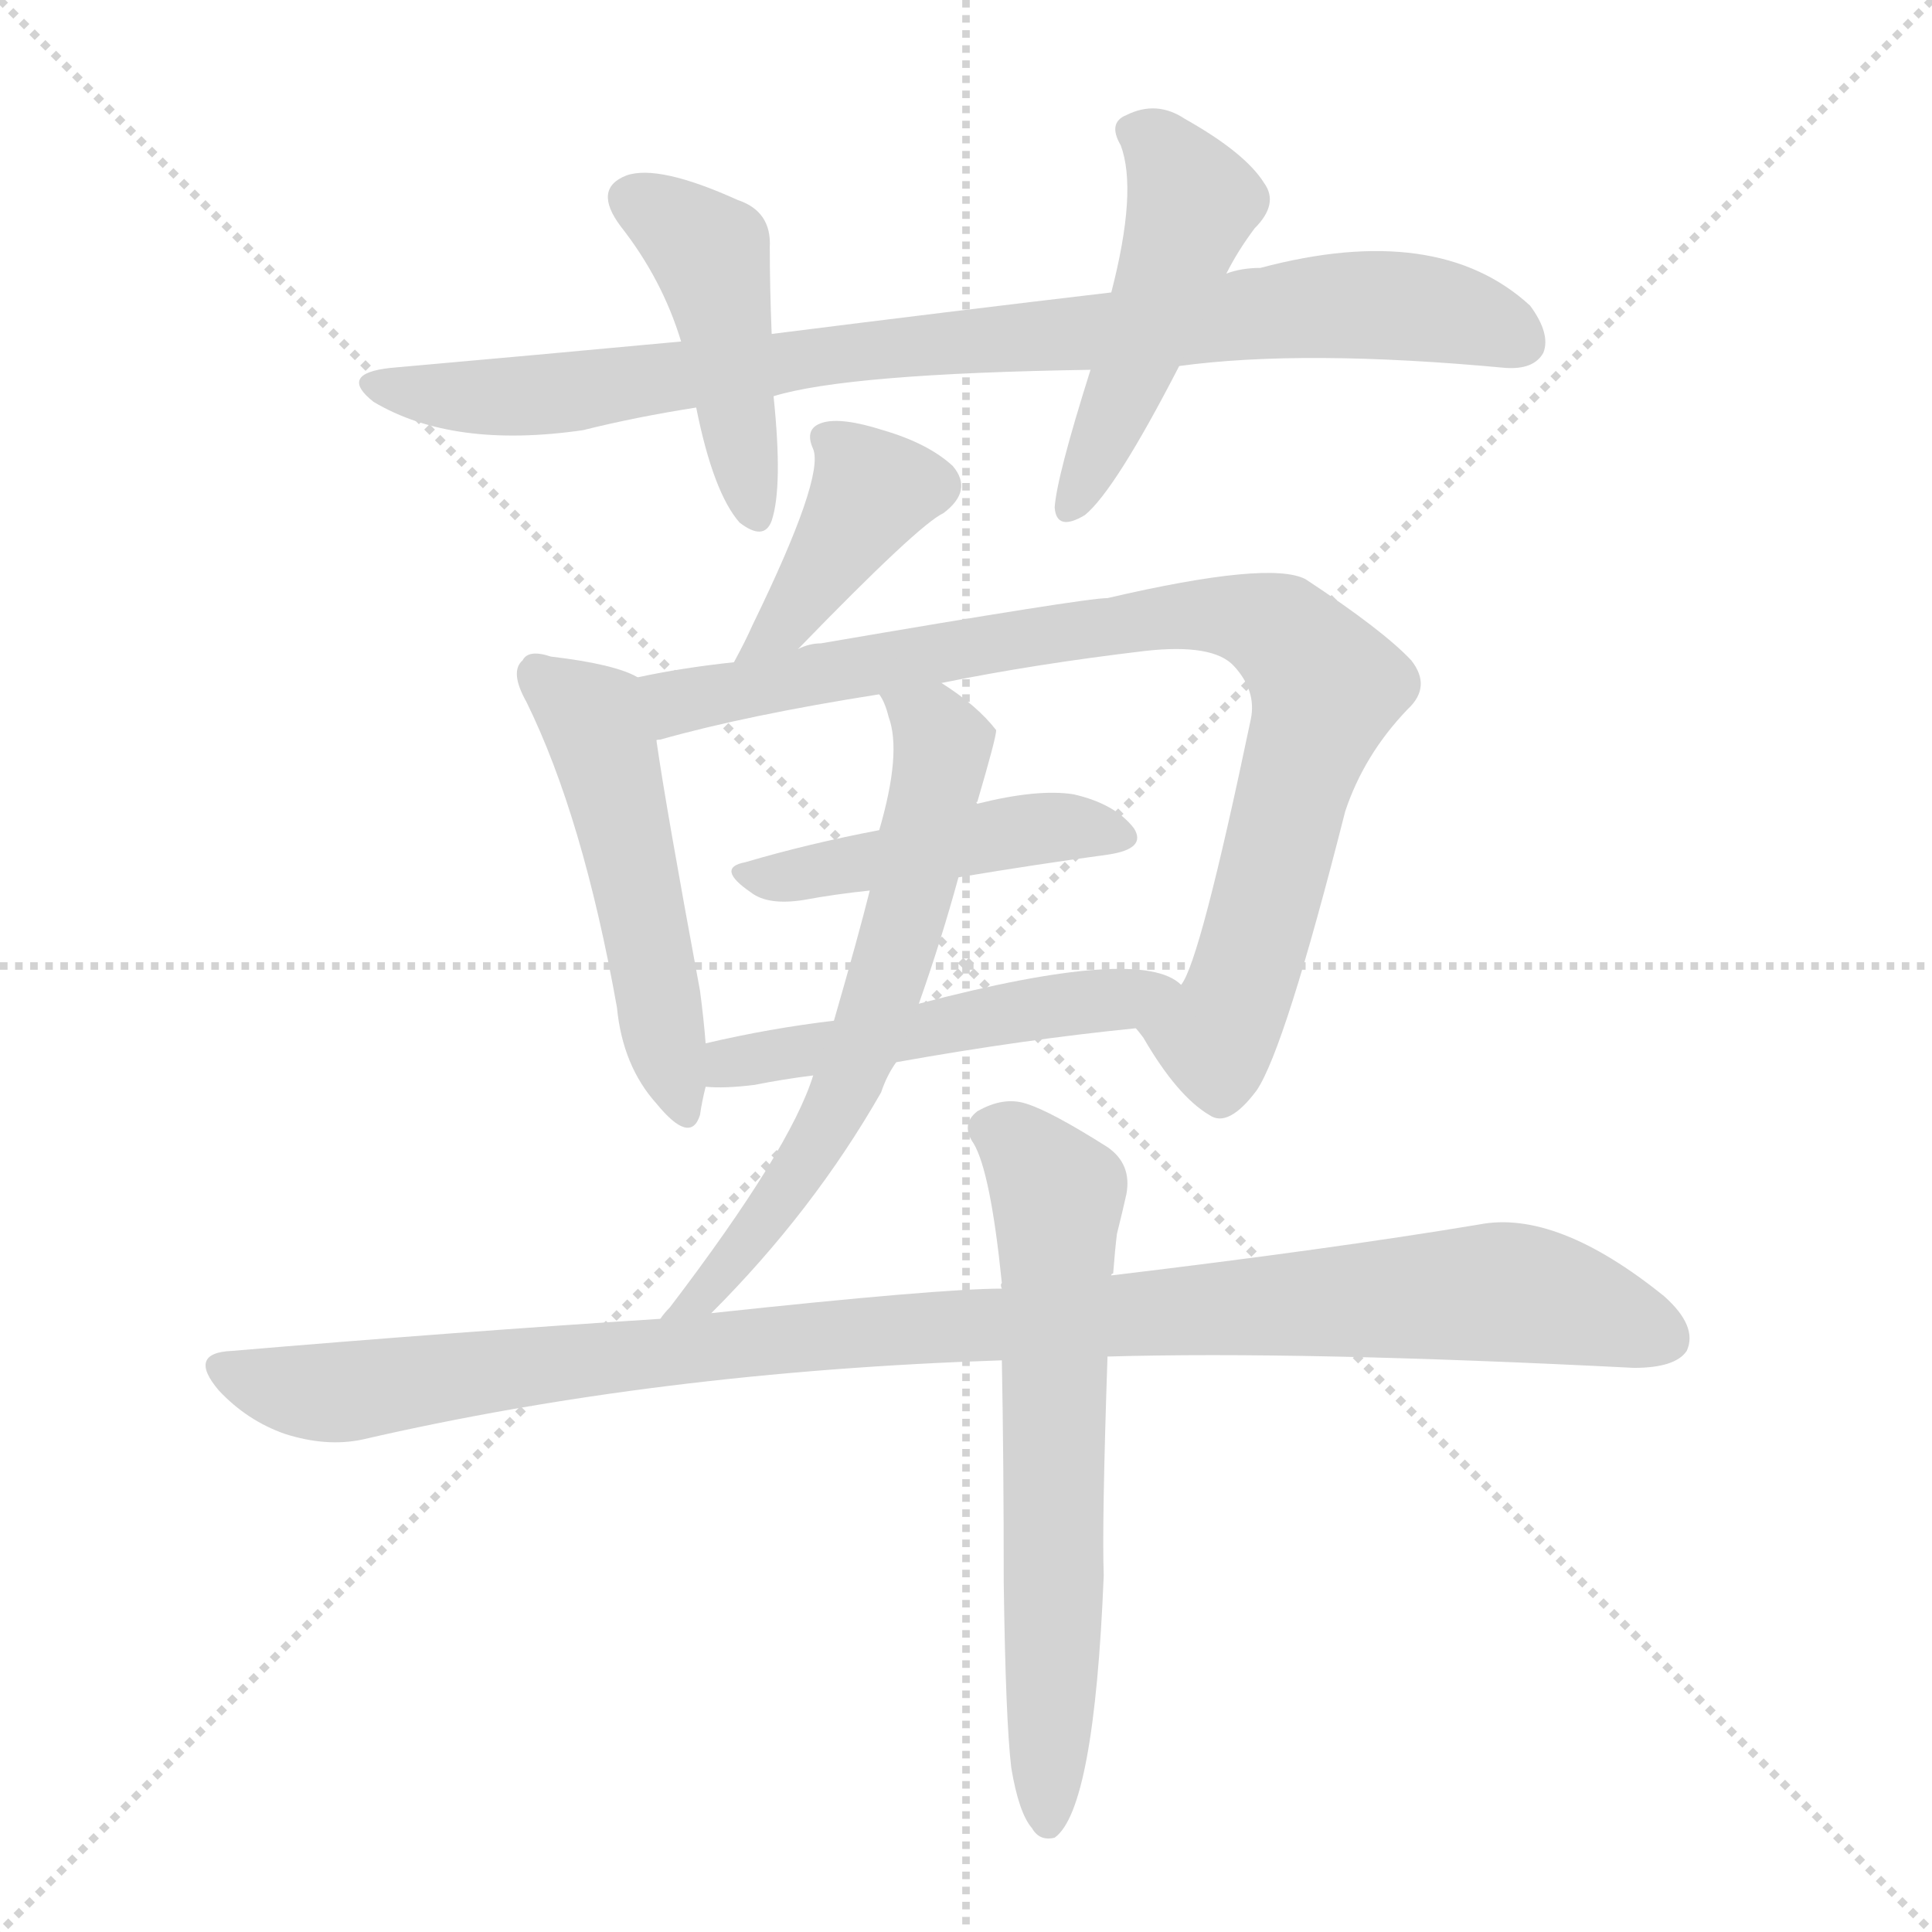 <svg version="1.1" viewBox="0 0 1024 1024" xmlns="http://www.w3.org/2000/svg">
  <g stroke="lightgray" stroke-dasharray="1,1" stroke-width="1" transform="scale(4, 4)">
    <line x1="0" y1="0" x2="256" y2="256"></line>
    <line x1="256" y1="0" x2="0" y2="256"></line>
    <line x1="128" y1="0" x2="128" y2="256"></line>
    <line x1="0" y1="128" x2="256" y2="128"></line>
  </g>
  <g transform="scale(1, -1) translate(0, -900)">
    <style type="text/css">
      
        @keyframes keyframes0 {
          from {
            stroke: red;
            stroke-dashoffset: 868;
            stroke-width: 128;
          }
          74% {
            animation-timing-function: step-end;
            stroke: red;
            stroke-dashoffset: 0;
            stroke-width: 128;
          }
          to {
            stroke: black;
            stroke-width: 1024;
          }
        }
        #make-me-a-hanzi-animation-0 {
          animation: keyframes0 0.956s both;
          animation-delay: 0s;
          animation-timing-function: linear;
        }
      
        @keyframes keyframes1 {
          from {
            stroke: red;
            stroke-dashoffset: 445;
            stroke-width: 128;
          }
          59% {
            animation-timing-function: step-end;
            stroke: red;
            stroke-dashoffset: 0;
            stroke-width: 128;
          }
          to {
            stroke: black;
            stroke-width: 1024;
          }
        }
        #make-me-a-hanzi-animation-1 {
          animation: keyframes1 0.612s both;
          animation-delay: 0.956s;
          animation-timing-function: linear;
        }
      
        @keyframes keyframes2 {
          from {
            stroke: red;
            stroke-dashoffset: 481;
            stroke-width: 128;
          }
          61% {
            animation-timing-function: step-end;
            stroke: red;
            stroke-dashoffset: 0;
            stroke-width: 128;
          }
          to {
            stroke: black;
            stroke-width: 1024;
          }
        }
        #make-me-a-hanzi-animation-2 {
          animation: keyframes2 0.641s both;
          animation-delay: 1.569s;
          animation-timing-function: linear;
        }
      
        @keyframes keyframes3 {
          from {
            stroke: red;
            stroke-dashoffset: 401;
            stroke-width: 128;
          }
          57% {
            animation-timing-function: step-end;
            stroke: red;
            stroke-dashoffset: 0;
            stroke-width: 128;
          }
          to {
            stroke: black;
            stroke-width: 1024;
          }
        }
        #make-me-a-hanzi-animation-3 {
          animation: keyframes3 0.576s both;
          animation-delay: 2.21s;
          animation-timing-function: linear;
        }
      
        @keyframes keyframes4 {
          from {
            stroke: red;
            stroke-dashoffset: 503;
            stroke-width: 128;
          }
          62% {
            animation-timing-function: step-end;
            stroke: red;
            stroke-dashoffset: 0;
            stroke-width: 128;
          }
          to {
            stroke: black;
            stroke-width: 1024;
          }
        }
        #make-me-a-hanzi-animation-4 {
          animation: keyframes4 0.659s both;
          animation-delay: 2.786s;
          animation-timing-function: linear;
        }
      
        @keyframes keyframes5 {
          from {
            stroke: red;
            stroke-dashoffset: 869;
            stroke-width: 128;
          }
          74% {
            animation-timing-function: step-end;
            stroke: red;
            stroke-dashoffset: 0;
            stroke-width: 128;
          }
          to {
            stroke: black;
            stroke-width: 1024;
          }
        }
        #make-me-a-hanzi-animation-5 {
          animation: keyframes5 0.957s both;
          animation-delay: 3.446s;
          animation-timing-function: linear;
        }
      
        @keyframes keyframes6 {
          from {
            stroke: red;
            stroke-dashoffset: 454;
            stroke-width: 128;
          }
          60% {
            animation-timing-function: step-end;
            stroke: red;
            stroke-dashoffset: 0;
            stroke-width: 128;
          }
          to {
            stroke: black;
            stroke-width: 1024;
          }
        }
        #make-me-a-hanzi-animation-6 {
          animation: keyframes6 0.619s both;
          animation-delay: 4.403s;
          animation-timing-function: linear;
        }
      
        @keyframes keyframes7 {
          from {
            stroke: red;
            stroke-dashoffset: 504;
            stroke-width: 128;
          }
          62% {
            animation-timing-function: step-end;
            stroke: red;
            stroke-dashoffset: 0;
            stroke-width: 128;
          }
          to {
            stroke: black;
            stroke-width: 1024;
          }
        }
        #make-me-a-hanzi-animation-7 {
          animation: keyframes7 0.66s both;
          animation-delay: 5.022s;
          animation-timing-function: linear;
        }
      
        @keyframes keyframes8 {
          from {
            stroke: red;
            stroke-dashoffset: 623;
            stroke-width: 128;
          }
          67% {
            animation-timing-function: step-end;
            stroke: red;
            stroke-dashoffset: 0;
            stroke-width: 128;
          }
          to {
            stroke: black;
            stroke-width: 1024;
          }
        }
        #make-me-a-hanzi-animation-8 {
          animation: keyframes8 0.757s both;
          animation-delay: 5.682s;
          animation-timing-function: linear;
        }
      
        @keyframes keyframes9 {
          from {
            stroke: red;
            stroke-dashoffset: 1026;
            stroke-width: 128;
          }
          77% {
            animation-timing-function: step-end;
            stroke: red;
            stroke-dashoffset: 0;
            stroke-width: 128;
          }
          to {
            stroke: black;
            stroke-width: 1024;
          }
        }
        #make-me-a-hanzi-animation-9 {
          animation: keyframes9 1.085s both;
          animation-delay: 6.439s;
          animation-timing-function: linear;
        }
      
        @keyframes keyframes10 {
          from {
            stroke: red;
            stroke-dashoffset: 641;
            stroke-width: 128;
          }
          68% {
            animation-timing-function: step-end;
            stroke: red;
            stroke-dashoffset: 0;
            stroke-width: 128;
          }
          to {
            stroke: black;
            stroke-width: 1024;
          }
        }
        #make-me-a-hanzi-animation-10 {
          animation: keyframes10 0.772s both;
          animation-delay: 7.524s;
          animation-timing-function: linear;
        }
      
    </style>
    
      <path d="M 625 706 Q 691 715 798 705 Q 813 704 818 713 Q 822 723 811 738 Q 762 783 668 758 Q 658 758 650 755 L 589 745 Q 504 735 409 723 L 361 719 Q 286 712 207 705 Q 179 702 198 687 Q 240 662 309 672 Q 337 679 369 684 L 410 690 Q 449 702 578 704 L 625 706 Z" fill="lightgray"></path>
    
      <path d="M 409 723 Q 408 748 408 769 Q 409 788 391 794 Q 349 813 332 807 Q 314 800 329 780 Q 351 752 361 719 L 369 684 Q 378 639 392 623 Q 405 613 409 624 Q 415 642 410 690 L 409 723 Z" fill="lightgray"></path>
    
      <path d="M 650 755 Q 656 767 665 779 Q 678 792 670 803 Q 660 819 628 837 Q 613 847 597 839 Q 587 835 594 823 Q 603 799 589 745 L 578 704 Q 560 647 559 631 Q 560 618 575 627 Q 591 640 625 706 L 650 755 Z" fill="lightgray"></path>
    
      <path d="M 423 556 Q 487 622 500 628 Q 516 640 505 653 Q 492 665 468 672 Q 446 679 436 676 Q 426 673 431 662 Q 437 647 399 569 Q 395 560 389 549 C 375 523 402 534 423 556 Z" fill="lightgray"></path>
    
      <path d="M 338 541 Q 326 548 292 552 Q 280 556 277 550 Q 270 544 279 528 Q 309 467 327 366 Q 330 335 348 315 Q 366 293 371 309 Q 372 316 374 324 L 374 347 Q 373 360 371 375 Q 353 472 348 507 C 344 537 343 539 338 541 Z" fill="lightgray"></path>
    
      <path d="M 602 355 Q 603 354 606 350 Q 624 319 641 309 Q 651 302 666 322 Q 681 344 713 470 Q 723 500 746 524 Q 759 536 748 550 Q 733 566 692 593 Q 673 603 587 583 Q 575 583 435 559 Q 429 559 423 556 L 389 549 Q 361 546 338 541 C 309 535 319 499 348 507 Q 347 508 350 508 Q 396 521 466 532 L 499 538 Q 548 548 607 555 Q 643 559 654 547 Q 666 534 663 519 Q 636 390 626 378 C 614 350 593 368 602 355 Z" fill="lightgray"></path>
    
      <path d="M 508 435 Q 550 442 587 447 Q 608 450 601 461 Q 591 474 569 479 Q 550 482 518 474 L 466 460 Q 429 453 395 443 Q 379 440 398 427 Q 407 420 426 423 Q 442 426 461 428 L 508 435 Z" fill="lightgray"></path>
    
      <path d="M 475 337 Q 542 349 602 355 C 632 358 651 362 626 378 Q 605 399 487 368 L 442 359 Q 408 355 374 347 C 345 340 344 325 374 324 Q 384 323 400 325 Q 415 328 431 330 L 475 337 Z" fill="lightgray"></path>
    
      <path d="M 377 204 Q 431 258 467 321 Q 470 330 475 337 L 487 368 Q 499 402 508 435 L 518 474 Q 517 475 518 475 Q 528 509 528 513 Q 518 526 499 538 C 474 555 454 560 466 532 Q 469 528 471 520 Q 478 501 466 460 L 461 428 Q 455 404 442 359 L 431 330 Q 419 291 355 207 Q 352 204 350 201 C 331 178 356 183 377 204 Z" fill="lightgray"></path>
    
      <path d="M 587 181 Q 689 184 866 175 Q 888 175 894 184 Q 900 197 882 213 Q 825 259 784 251 Q 706 238 589 224 L 531 217 Q 498 217 377 204 L 350 201 Q 241 194 123 184 Q 99 183 116 163 Q 131 147 151 140 Q 173 133 192 137 Q 348 173 531 179 L 587 181 Z" fill="lightgray"></path>
    
      <path d="M 536 -37 Q 540 -61 547 -69 Q 551 -76 559 -74 Q 580 -59 585 65 Q 584 92 587 181 L 589 224 Q 589 225 590 225 Q 591 238 592 246 Q 595 258 597 267 Q 600 283 587 292 Q 557 311 544 315 Q 532 319 518 311 Q 509 304 516 294 Q 525 279 531 220 Q 530 219 531 217 L 531 179 Q 532 127 532 61 Q 533 -12 536 -37 Z" fill="lightgray"></path>
    
    
      <clipPath id="make-me-a-hanzi-clip-0">
        <path d="M 625 706 Q 691 715 798 705 Q 813 704 818 713 Q 822 723 811 738 Q 762 783 668 758 Q 658 758 650 755 L 589 745 Q 504 735 409 723 L 361 719 Q 286 712 207 705 Q 179 702 198 687 Q 240 662 309 672 Q 337 679 369 684 L 410 690 Q 449 702 578 704 L 625 706 Z"></path>
      </clipPath>
      <path clip-path="url(#make-me-a-hanzi-clip-0)" d="M 201 697 L 243 689 L 283 690 L 450 714 L 566 721 L 699 738 L 763 735 L 806 719" fill="none" id="make-me-a-hanzi-animation-0" stroke-dasharray="740 1480" stroke-linecap="round"></path>
    
      <clipPath id="make-me-a-hanzi-clip-1">
        <path d="M 409 723 Q 408 748 408 769 Q 409 788 391 794 Q 349 813 332 807 Q 314 800 329 780 Q 351 752 361 719 L 369 684 Q 378 639 392 623 Q 405 613 409 624 Q 415 642 410 690 L 409 723 Z"></path>
      </clipPath>
      <path clip-path="url(#make-me-a-hanzi-clip-1)" d="M 337 793 L 357 783 L 378 762 L 400 627" fill="none" id="make-me-a-hanzi-animation-1" stroke-dasharray="317 634" stroke-linecap="round"></path>
    
      <clipPath id="make-me-a-hanzi-clip-2">
        <path d="M 650 755 Q 656 767 665 779 Q 678 792 670 803 Q 660 819 628 837 Q 613 847 597 839 Q 587 835 594 823 Q 603 799 589 745 L 578 704 Q 560 647 559 631 Q 560 618 575 627 Q 591 640 625 706 L 650 755 Z"></path>
      </clipPath>
      <path clip-path="url(#make-me-a-hanzi-clip-2)" d="M 600 830 L 608 829 L 623 812 L 630 789 L 568 631" fill="none" id="make-me-a-hanzi-animation-2" stroke-dasharray="353 706" stroke-linecap="round"></path>
    
      <clipPath id="make-me-a-hanzi-clip-3">
        <path d="M 423 556 Q 487 622 500 628 Q 516 640 505 653 Q 492 665 468 672 Q 446 679 436 676 Q 426 673 431 662 Q 437 647 399 569 Q 395 560 389 549 C 375 523 402 534 423 556 Z"></path>
      </clipPath>
      <path clip-path="url(#make-me-a-hanzi-clip-3)" d="M 441 666 L 462 640 L 421 575 L 394 553" fill="none" id="make-me-a-hanzi-animation-3" stroke-dasharray="273 546" stroke-linecap="round"></path>
    
      <clipPath id="make-me-a-hanzi-clip-4">
        <path d="M 338 541 Q 326 548 292 552 Q 280 556 277 550 Q 270 544 279 528 Q 309 467 327 366 Q 330 335 348 315 Q 366 293 371 309 Q 372 316 374 324 L 374 347 Q 373 360 371 375 Q 353 472 348 507 C 344 537 343 539 338 541 Z"></path>
      </clipPath>
      <path clip-path="url(#make-me-a-hanzi-clip-4)" d="M 286 542 L 314 520 L 320 505 L 360 314" fill="none" id="make-me-a-hanzi-animation-4" stroke-dasharray="375 750" stroke-linecap="round"></path>
    
      <clipPath id="make-me-a-hanzi-clip-5">
        <path d="M 602 355 Q 603 354 606 350 Q 624 319 641 309 Q 651 302 666 322 Q 681 344 713 470 Q 723 500 746 524 Q 759 536 748 550 Q 733 566 692 593 Q 673 603 587 583 Q 575 583 435 559 Q 429 559 423 556 L 389 549 Q 361 546 338 541 C 309 535 319 499 348 507 Q 347 508 350 508 Q 396 521 466 532 L 499 538 Q 548 548 607 555 Q 643 559 654 547 Q 666 534 663 519 Q 636 390 626 378 C 614 350 593 368 602 355 Z"></path>
      </clipPath>
      <path clip-path="url(#make-me-a-hanzi-clip-5)" d="M 346 513 L 359 528 L 537 562 L 623 574 L 658 573 L 679 565 L 703 536 L 661 386 L 644 351 L 609 356" fill="none" id="make-me-a-hanzi-animation-5" stroke-dasharray="741 1482" stroke-linecap="round"></path>
    
      <clipPath id="make-me-a-hanzi-clip-6">
        <path d="M 508 435 Q 550 442 587 447 Q 608 450 601 461 Q 591 474 569 479 Q 550 482 518 474 L 466 460 Q 429 453 395 443 Q 379 440 398 427 Q 407 420 426 423 Q 442 426 461 428 L 508 435 Z"></path>
      </clipPath>
      <path clip-path="url(#make-me-a-hanzi-clip-6)" d="M 396 435 L 543 460 L 592 457" fill="none" id="make-me-a-hanzi-animation-6" stroke-dasharray="326 652" stroke-linecap="round"></path>
    
      <clipPath id="make-me-a-hanzi-clip-7">
        <path d="M 475 337 Q 542 349 602 355 C 632 358 651 362 626 378 Q 605 399 487 368 L 442 359 Q 408 355 374 347 C 345 340 344 325 374 324 Q 384 323 400 325 Q 415 328 431 330 L 475 337 Z"></path>
      </clipPath>
      <path clip-path="url(#make-me-a-hanzi-clip-7)" d="M 380 330 L 387 337 L 495 354 L 502 360 L 620 376" fill="none" id="make-me-a-hanzi-animation-7" stroke-dasharray="376 752" stroke-linecap="round"></path>
    
      <clipPath id="make-me-a-hanzi-clip-8">
        <path d="M 377 204 Q 431 258 467 321 Q 470 330 475 337 L 487 368 Q 499 402 508 435 L 518 474 Q 517 475 518 475 Q 528 509 528 513 Q 518 526 499 538 C 474 555 454 560 466 532 Q 469 528 471 520 Q 478 501 466 460 L 461 428 Q 455 404 442 359 L 431 330 Q 419 291 355 207 Q 352 204 350 201 C 331 178 356 183 377 204 Z"></path>
      </clipPath>
      <path clip-path="url(#make-me-a-hanzi-clip-8)" d="M 472 528 L 494 515 L 499 502 L 467 370 L 428 286 L 376 216 L 364 213" fill="none" id="make-me-a-hanzi-animation-8" stroke-dasharray="495 990" stroke-linecap="round"></path>
    
      <clipPath id="make-me-a-hanzi-clip-9">
        <path d="M 587 181 Q 689 184 866 175 Q 888 175 894 184 Q 900 197 882 213 Q 825 259 784 251 Q 706 238 589 224 L 531 217 Q 498 217 377 204 L 350 201 Q 241 194 123 184 Q 99 183 116 163 Q 131 147 151 140 Q 173 133 192 137 Q 348 173 531 179 L 587 181 Z"></path>
      </clipPath>
      <path clip-path="url(#make-me-a-hanzi-clip-9)" d="M 119 174 L 174 162 L 433 193 L 794 215 L 829 210 L 882 191" fill="none" id="make-me-a-hanzi-animation-9" stroke-dasharray="898 1796" stroke-linecap="round"></path>
    
      <clipPath id="make-me-a-hanzi-clip-10">
        <path d="M 536 -37 Q 540 -61 547 -69 Q 551 -76 559 -74 Q 580 -59 585 65 Q 584 92 587 181 L 589 224 Q 589 225 590 225 Q 591 238 592 246 Q 595 258 597 267 Q 600 283 587 292 Q 557 311 544 315 Q 532 319 518 311 Q 509 304 516 294 Q 525 279 531 220 Q 530 219 531 217 L 531 179 Q 532 127 532 61 Q 533 -12 536 -37 Z"></path>
      </clipPath>
      <path clip-path="url(#make-me-a-hanzi-clip-10)" d="M 524 302 L 540 294 L 561 267 L 555 -66" fill="none" id="make-me-a-hanzi-animation-10" stroke-dasharray="513 1026" stroke-linecap="round"></path>
    
  </g>
</svg>
